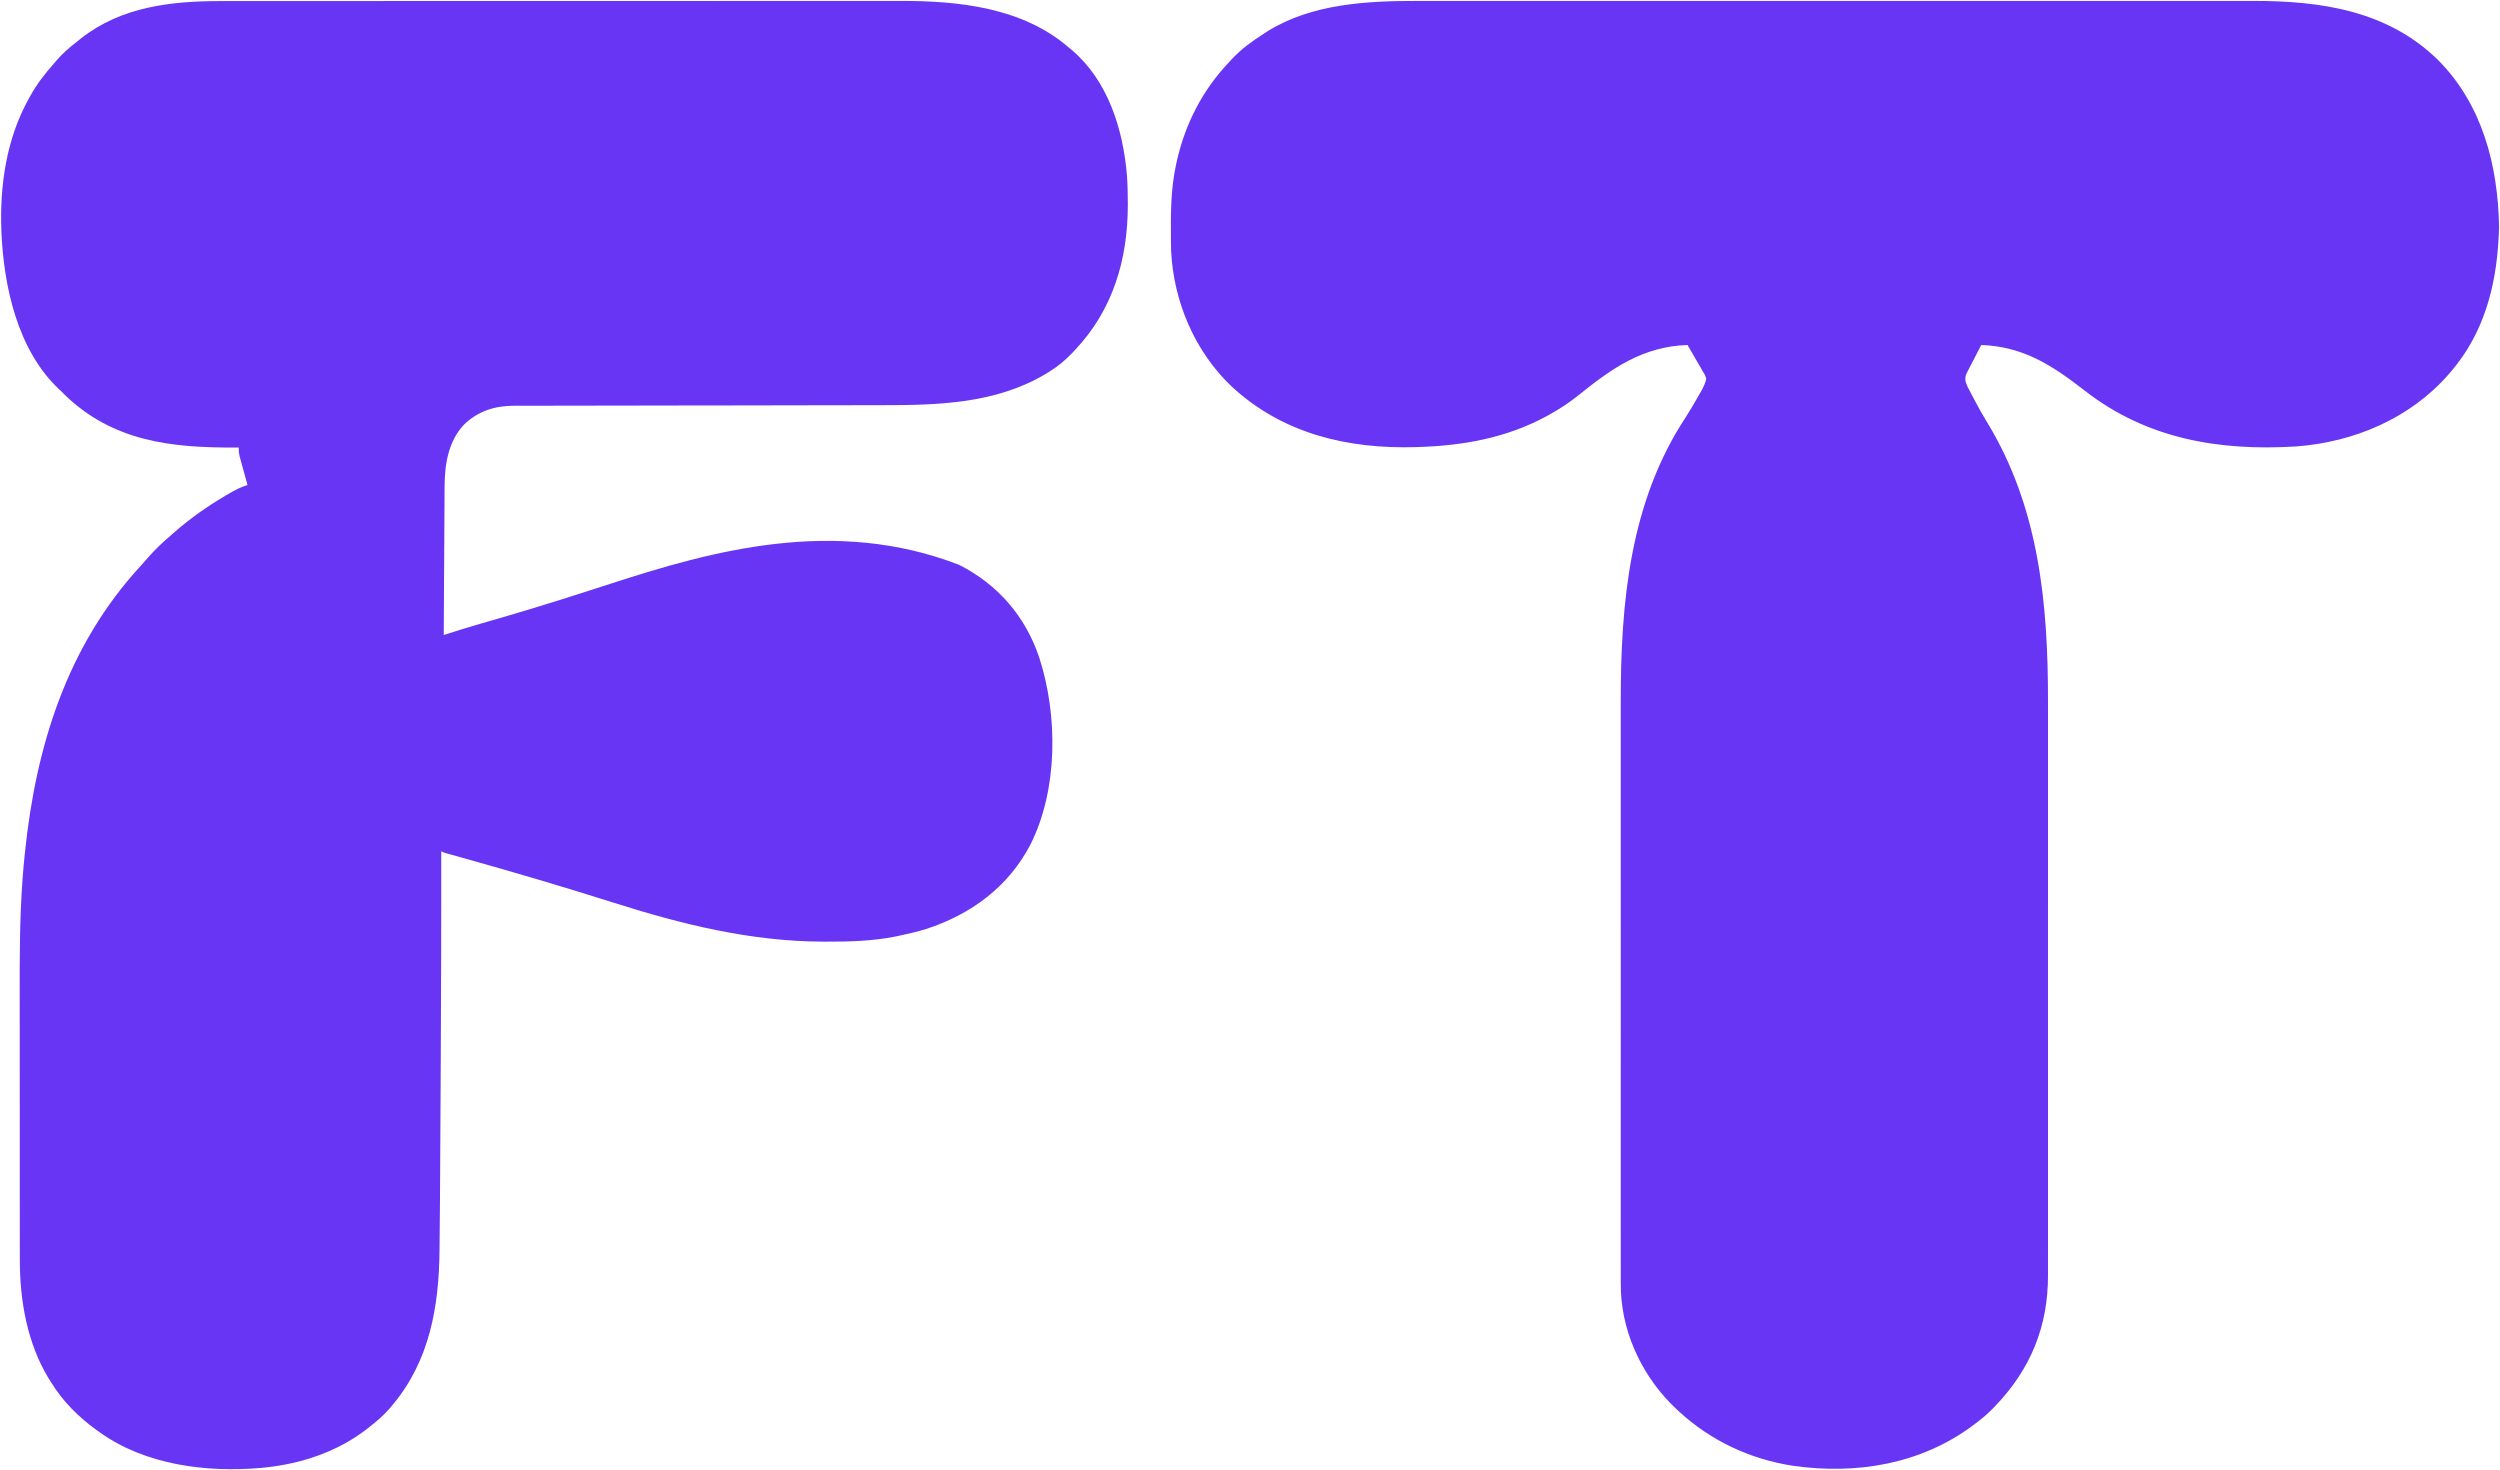 <?xml version="1.0" encoding="UTF-8"?>
<svg version="1.1" xmlns="http://www.w3.org/2000/svg" width="2000" height="1176">
<path d="M0 0 C2.423 -0.002 4.846 -0.004 7.269 -0.007 C12.523 -0.012 17.777 -0.013 23.032 -0.012 C30.846 -0.011 38.66 -0.015 46.474 -0.02 C61.247 -0.03 76.02 -0.033 90.793 -0.033 C102.209 -0.034 113.624 -0.036 125.039 -0.039 C128.33 -0.04 131.62 -0.041 134.911 -0.042 C136.138 -0.042 136.138 -0.042 137.39 -0.042 C160.395 -0.049 183.4 -0.052 206.405 -0.052 C207.272 -0.052 208.138 -0.052 209.032 -0.052 C213.424 -0.052 217.817 -0.052 222.21 -0.052 C223.519 -0.052 223.519 -0.052 224.854 -0.052 C226.618 -0.052 228.382 -0.052 230.147 -0.052 C257.573 -0.051 284.998 -0.058 312.424 -0.072 C343.27 -0.087 374.115 -0.096 404.96 -0.095 C408.255 -0.095 411.549 -0.095 414.843 -0.095 C415.654 -0.095 416.465 -0.095 417.301 -0.095 C430.31 -0.095 443.32 -0.101 456.329 -0.11 C469.424 -0.118 482.519 -0.119 495.614 -0.113 C503.377 -0.109 511.139 -0.111 518.901 -0.121 C524.723 -0.128 530.545 -0.124 536.367 -0.116 C538.703 -0.114 541.039 -0.116 543.375 -0.122 C590.369 -0.227 641.274 5.143 678.244 37.134 C679.051 37.796 679.858 38.459 680.69 39.142 C709.645 63.74 721.643 102.395 724.775 139.083 C725.329 146.536 725.488 153.975 725.494 161.446 C725.495 162.486 725.495 162.486 725.496 163.547 C725.43 206.921 713.454 247.24 683.244 279.134 C682.44 279.991 681.635 280.848 680.807 281.731 C675.389 287.344 669.857 291.999 663.244 296.134 C662.23 296.769 661.215 297.405 660.17 298.059 C619.702 322.265 573.519 323.282 527.745 323.29 C523.686 323.292 519.627 323.3 515.568 323.307 C508.557 323.318 501.546 323.327 494.535 323.333 C483.445 323.343 472.354 323.364 461.264 323.386 C457.458 323.394 453.652 323.401 449.845 323.408 C448.419 323.411 448.419 323.411 446.964 323.414 C436.183 323.435 425.401 323.454 414.619 323.472 C413.143 323.474 413.143 323.474 411.638 323.477 C395.662 323.503 379.686 323.522 363.71 323.538 C347.265 323.556 330.821 323.584 314.376 323.623 C304.254 323.646 294.131 323.66 284.009 323.662 C277.078 323.665 270.147 323.677 263.216 323.699 C259.222 323.711 255.229 323.718 251.235 323.712 C247.574 323.707 243.912 323.715 240.25 323.735 C238.312 323.741 236.375 323.734 234.437 323.725 C218.844 323.842 205.881 327.9 194.498 338.767 C181.895 352.003 178.957 370.762 178.925 388.386 C178.915 389.675 178.905 390.964 178.895 392.292 C178.868 395.795 178.853 399.299 178.839 402.802 C178.824 406.475 178.797 410.148 178.771 413.821 C178.725 420.762 178.688 427.703 178.655 434.644 C178.616 442.553 178.567 450.461 178.517 458.369 C178.414 474.624 178.324 490.879 178.244 507.134 C179.493 506.736 180.742 506.339 182.029 505.93 C190.596 503.21 199.16 500.505 207.807 498.048 C209.666 497.513 211.525 496.979 213.384 496.444 C214.812 496.033 214.812 496.033 216.269 495.615 C234.264 490.436 252.193 485.063 270.057 479.446 C271.091 479.121 272.126 478.796 273.191 478.461 C285.99 474.431 298.765 470.326 311.525 466.177 C393.369 439.571 491.02 412.452 590.682 451.071 C621.676 466.881 643.439 492.145 654.557 524.884 C669.622 571.381 669.805 630.464 647.591 674.803 C629.85 708.735 600.196 730.536 564.182 742.321 C556.82 744.606 549.353 746.327 541.807 747.884 C540.856 748.082 539.905 748.281 538.926 748.486 C521.05 751.964 503.091 752.509 484.932 752.446 C483.838 752.444 482.744 752.443 481.617 752.441 C423.53 752.278 368.541 738.547 313.508 721.09 C274.006 708.565 234.271 696.856 194.365 685.69 C193.292 685.389 192.219 685.088 191.113 684.778 C189.108 684.217 187.103 683.657 185.096 683.1 C183.777 682.731 183.777 682.731 182.432 682.354 C181.284 682.035 181.284 682.035 180.113 681.709 C178.244 681.134 178.244 681.134 176.244 680.134 C176.245 680.849 176.246 681.565 176.247 682.302 C176.317 736.94 176.131 791.575 175.855 846.213 C175.817 853.891 175.781 861.569 175.747 869.247 C175.621 897.288 175.47 925.328 175.264 953.368 C175.245 956.082 175.226 958.795 175.207 961.509 C175.138 971.199 175.054 980.888 174.943 990.577 C174.912 993.384 174.886 996.19 174.866 998.996 C174.514 1043.989 166.992 1087.815 137.244 1123.134 C136.618 1123.896 135.991 1124.657 135.346 1125.442 C130.236 1131.459 124.488 1136.326 118.244 1141.134 C117.391 1141.803 116.537 1142.472 115.658 1143.161 C92.386 1160.808 64.126 1170.123 35.244 1173.134 C34.191 1173.245 33.138 1173.355 32.053 1173.47 C-11.556 1177.28 -60.321 1171.135 -96.756 1145.134 C-97.73 1144.454 -98.705 1143.775 -99.709 1143.075 C-113.87 1132.733 -126.643 1120.167 -135.756 1105.134 C-136.426 1104.086 -137.096 1103.038 -137.787 1101.958 C-154.875 1073.992 -160.939 1039.624 -160.89 1007.272 C-160.893 1005.593 -160.893 1005.593 -160.896 1003.88 C-160.903 1000.167 -160.902 996.454 -160.901 992.741 C-160.904 990.062 -160.907 987.383 -160.911 984.704 C-160.92 978.199 -160.922 971.694 -160.923 965.19 C-160.923 959.884 -160.925 954.579 -160.929 949.273 C-160.937 934.159 -160.942 919.044 -160.941 903.93 C-160.941 903.117 -160.941 902.304 -160.941 901.466 C-160.941 900.652 -160.941 899.838 -160.941 898.999 C-160.941 885.873 -160.95 872.746 -160.964 859.62 C-160.979 846.07 -160.986 832.521 -160.985 818.972 C-160.984 811.394 -160.987 803.816 -160.998 796.239 C-161.04 765.161 -161.043 734.145 -158.756 703.134 C-158.676 702.053 -158.596 700.973 -158.514 699.86 C-158.092 694.275 -157.595 688.704 -157.006 683.134 C-156.881 681.928 -156.881 681.928 -156.754 680.699 C-147.888 595.65 -123.107 515.811 -64.103 451.7 C-62.053 449.458 -60.051 447.186 -58.068 444.884 C-52.434 438.42 -46.263 432.702 -39.756 427.134 C-38.843 426.332 -37.93 425.53 -36.99 424.704 C-24.223 413.571 -10.62 404.01 3.994 395.446 C5.018 394.846 6.042 394.245 7.097 393.627 C11.762 390.946 16.083 388.726 21.244 387.134 C21.032 386.367 20.82 385.6 20.602 384.81 C19.644 381.336 18.694 377.86 17.744 374.384 C17.243 372.574 17.243 372.574 16.732 370.727 C16.259 368.987 16.259 368.987 15.775 367.212 C15.482 366.144 15.189 365.075 14.887 363.975 C14.244 361.134 14.244 361.134 14.244 357.134 C13.084 357.142 13.084 357.142 11.899 357.15 C-39.842 357.452 -86.743 352.309 -125.443 314.509 C-126.206 313.725 -126.97 312.941 -127.756 312.134 C-128.239 311.695 -128.723 311.257 -129.221 310.806 C-162.981 279.349 -173.996 227.348 -175.681 183.274 C-176.946 147.04 -171.571 110.112 -153.756 78.134 C-153.408 77.497 -153.06 76.861 -152.702 76.205 C-147.376 66.546 -141.097 58.339 -133.756 50.134 C-133.066 49.311 -132.377 48.489 -131.666 47.642 C-126.622 41.679 -120.913 36.913 -114.756 32.134 C-113.841 31.391 -112.925 30.649 -111.982 29.884 C-79.739 4.443 -39.672 -0.029 0 0 Z " fill="#6835F5" transform="translate(176.756,0.866)"/>
<path d="M0 0 C3.684 0.005 7.368 -0.001 11.053 -0.006 C17.485 -0.014 23.917 -0.014 30.349 -0.008 C39.914 -0.001 49.479 -0.005 59.045 -0.011 C76.136 -0.021 93.227 -0.02 110.318 -0.015 C125.275 -0.01 140.232 -0.008 155.189 -0.011 C156.183 -0.011 157.178 -0.011 158.202 -0.011 C162.24 -0.012 166.277 -0.012 170.314 -0.013 C208.141 -0.019 245.969 -0.014 283.796 -0.003 C317.359 0.007 350.923 0.006 384.487 -0.004 C422.247 -0.015 460.008 -0.019 497.768 -0.013 C501.798 -0.012 505.828 -0.011 509.858 -0.011 C511.346 -0.01 511.346 -0.01 512.864 -0.01 C527.807 -0.008 542.75 -0.011 557.693 -0.016 C574.694 -0.021 591.695 -0.02 608.696 -0.009 C618.196 -0.003 627.696 -0.003 637.196 -0.01 C643.558 -0.015 649.92 -0.012 656.282 -0.003 C659.896 0.001 663.509 0.003 667.123 -0.004 C721.873 -0.106 775.143 7.677 815.648 47.444 C850.907 83.034 863.314 131.435 864.273 180.319 C864.225 182.633 864.136 184.946 864.023 187.257 C863.962 188.544 863.962 188.544 863.899 189.857 C861.849 228.963 851.85 266.076 826.023 296.257 C825.337 297.065 824.652 297.873 823.945 298.706 C793.029 334.126 747.865 353.118 701.428 356.443 C639.922 360.126 582.36 350.33 532.972 311.882 C506.987 291.689 483.846 276.444 450.023 275.257 C448.136 278.859 446.267 282.47 444.414 286.091 C443.782 287.32 443.144 288.547 442.502 289.771 C441.578 291.534 440.673 293.308 439.769 295.081 C439.22 296.144 438.67 297.207 438.103 298.303 C436.569 302.5 437.346 304.714 439.096 308.698 C439.536 309.54 439.976 310.382 440.43 311.249 C440.921 312.193 441.413 313.138 441.92 314.11 C442.449 315.108 442.978 316.105 443.523 317.132 C444.068 318.168 444.613 319.203 445.174 320.271 C448.14 325.865 451.198 331.369 454.523 336.757 C496.337 405.102 503.541 482.623 503.415 560.757 C503.409 567.149 503.419 573.541 503.427 579.932 C503.44 591.679 503.439 603.426 503.431 615.173 C503.423 626.02 503.421 636.867 503.425 647.714 C503.425 648.8 503.425 648.8 503.425 649.908 C503.426 652.849 503.427 655.789 503.428 658.729 C503.437 686.198 503.429 713.666 503.413 741.135 C503.399 765.49 503.4 789.845 503.414 814.2 C503.43 841.652 503.437 869.105 503.428 896.557 C503.427 899.485 503.426 902.414 503.425 905.342 C503.424 906.423 503.424 906.423 503.424 907.527 C503.421 918.375 503.425 929.223 503.432 940.072 C503.441 952.402 503.438 964.731 503.422 977.061 C503.414 983.344 503.411 989.627 503.421 995.91 C503.43 1001.67 503.425 1007.429 503.409 1013.189 C503.406 1015.263 503.408 1017.337 503.415 1019.411 C503.548 1060.245 489.498 1094.748 461.023 1124.257 C460.493 1124.813 459.962 1125.369 459.415 1125.942 C455.197 1130.277 450.722 1134.052 445.898 1137.694 C445.15 1138.26 444.401 1138.826 443.63 1139.409 C401.849 1170.619 350.281 1179.142 299.398 1171.882 C265.16 1166.628 233.489 1151.802 208.023 1128.257 C207.484 1127.761 206.944 1127.265 206.388 1126.754 C180.327 1102.527 163.248 1068.043 161.749 1032.239 C161.604 1026.687 161.622 1021.136 161.642 1015.582 C161.639 1013.446 161.634 1011.31 161.628 1009.174 C161.616 1003.352 161.622 997.53 161.631 991.707 C161.638 985.408 161.627 979.109 161.619 972.81 C161.607 961.194 161.608 949.578 161.616 937.962 C161.623 927.214 161.625 916.467 161.622 905.72 C161.621 904.647 161.621 904.647 161.621 903.552 C161.62 900.648 161.619 897.744 161.618 894.84 C161.609 867.617 161.617 840.395 161.634 813.172 C161.648 789.075 161.647 764.978 161.632 740.881 C161.616 713.739 161.61 686.597 161.619 659.455 C161.62 656.549 161.621 653.643 161.622 650.738 C161.622 649.665 161.622 649.665 161.623 648.57 C161.626 637.855 161.622 627.139 161.614 616.423 C161.606 604.199 161.608 591.975 161.624 579.751 C161.632 573.533 161.635 567.314 161.625 561.095 C161.508 482.049 168.786 400.872 213.582 333.077 C216.723 328.245 219.589 323.252 222.461 318.257 C222.981 317.36 223.502 316.463 224.038 315.539 C224.527 314.683 225.016 313.826 225.519 312.944 C225.954 312.185 226.389 311.426 226.837 310.644 C228.255 307.791 229.368 305.392 230.023 302.257 C228.935 298.978 228.935 298.978 226.937 295.765 C226.602 295.174 226.266 294.583 225.92 293.974 C224.848 292.099 223.749 290.241 222.648 288.382 C221.915 287.11 221.183 285.836 220.453 284.562 C218.664 281.447 216.851 278.349 215.023 275.257 C179.437 276.363 154.508 293.885 127.482 315.693 C120.072 321.663 112.363 326.678 104.023 331.257 C103.403 331.598 102.782 331.939 102.142 332.291 C70.233 349.569 35.676 355.766 -0.289 356.882 C-0.991 356.904 -1.693 356.926 -2.416 356.948 C-56.789 358.561 -108.928 346.248 -149.662 308.429 C-179.19 280.435 -196.111 240.483 -198.091 199.906 C-198.156 197.432 -198.193 194.959 -198.215 192.483 C-198.225 191.57 -198.235 190.657 -198.245 189.716 C-198.416 169.592 -198.37 150 -193.977 130.257 C-193.762 129.289 -193.548 128.32 -193.327 127.323 C-186.522 97.77 -172.839 71.297 -151.977 49.257 C-151.095 48.299 -150.213 47.341 -149.305 46.355 C-141.718 38.296 -133.289 32.186 -123.977 26.257 C-122.992 25.61 -122.007 24.963 -120.992 24.296 C-85.372 2.059 -40.678 -0.082 0 0 Z " fill="#6835F4" transform="translate(1134.977,0.743)"/>
</svg>
